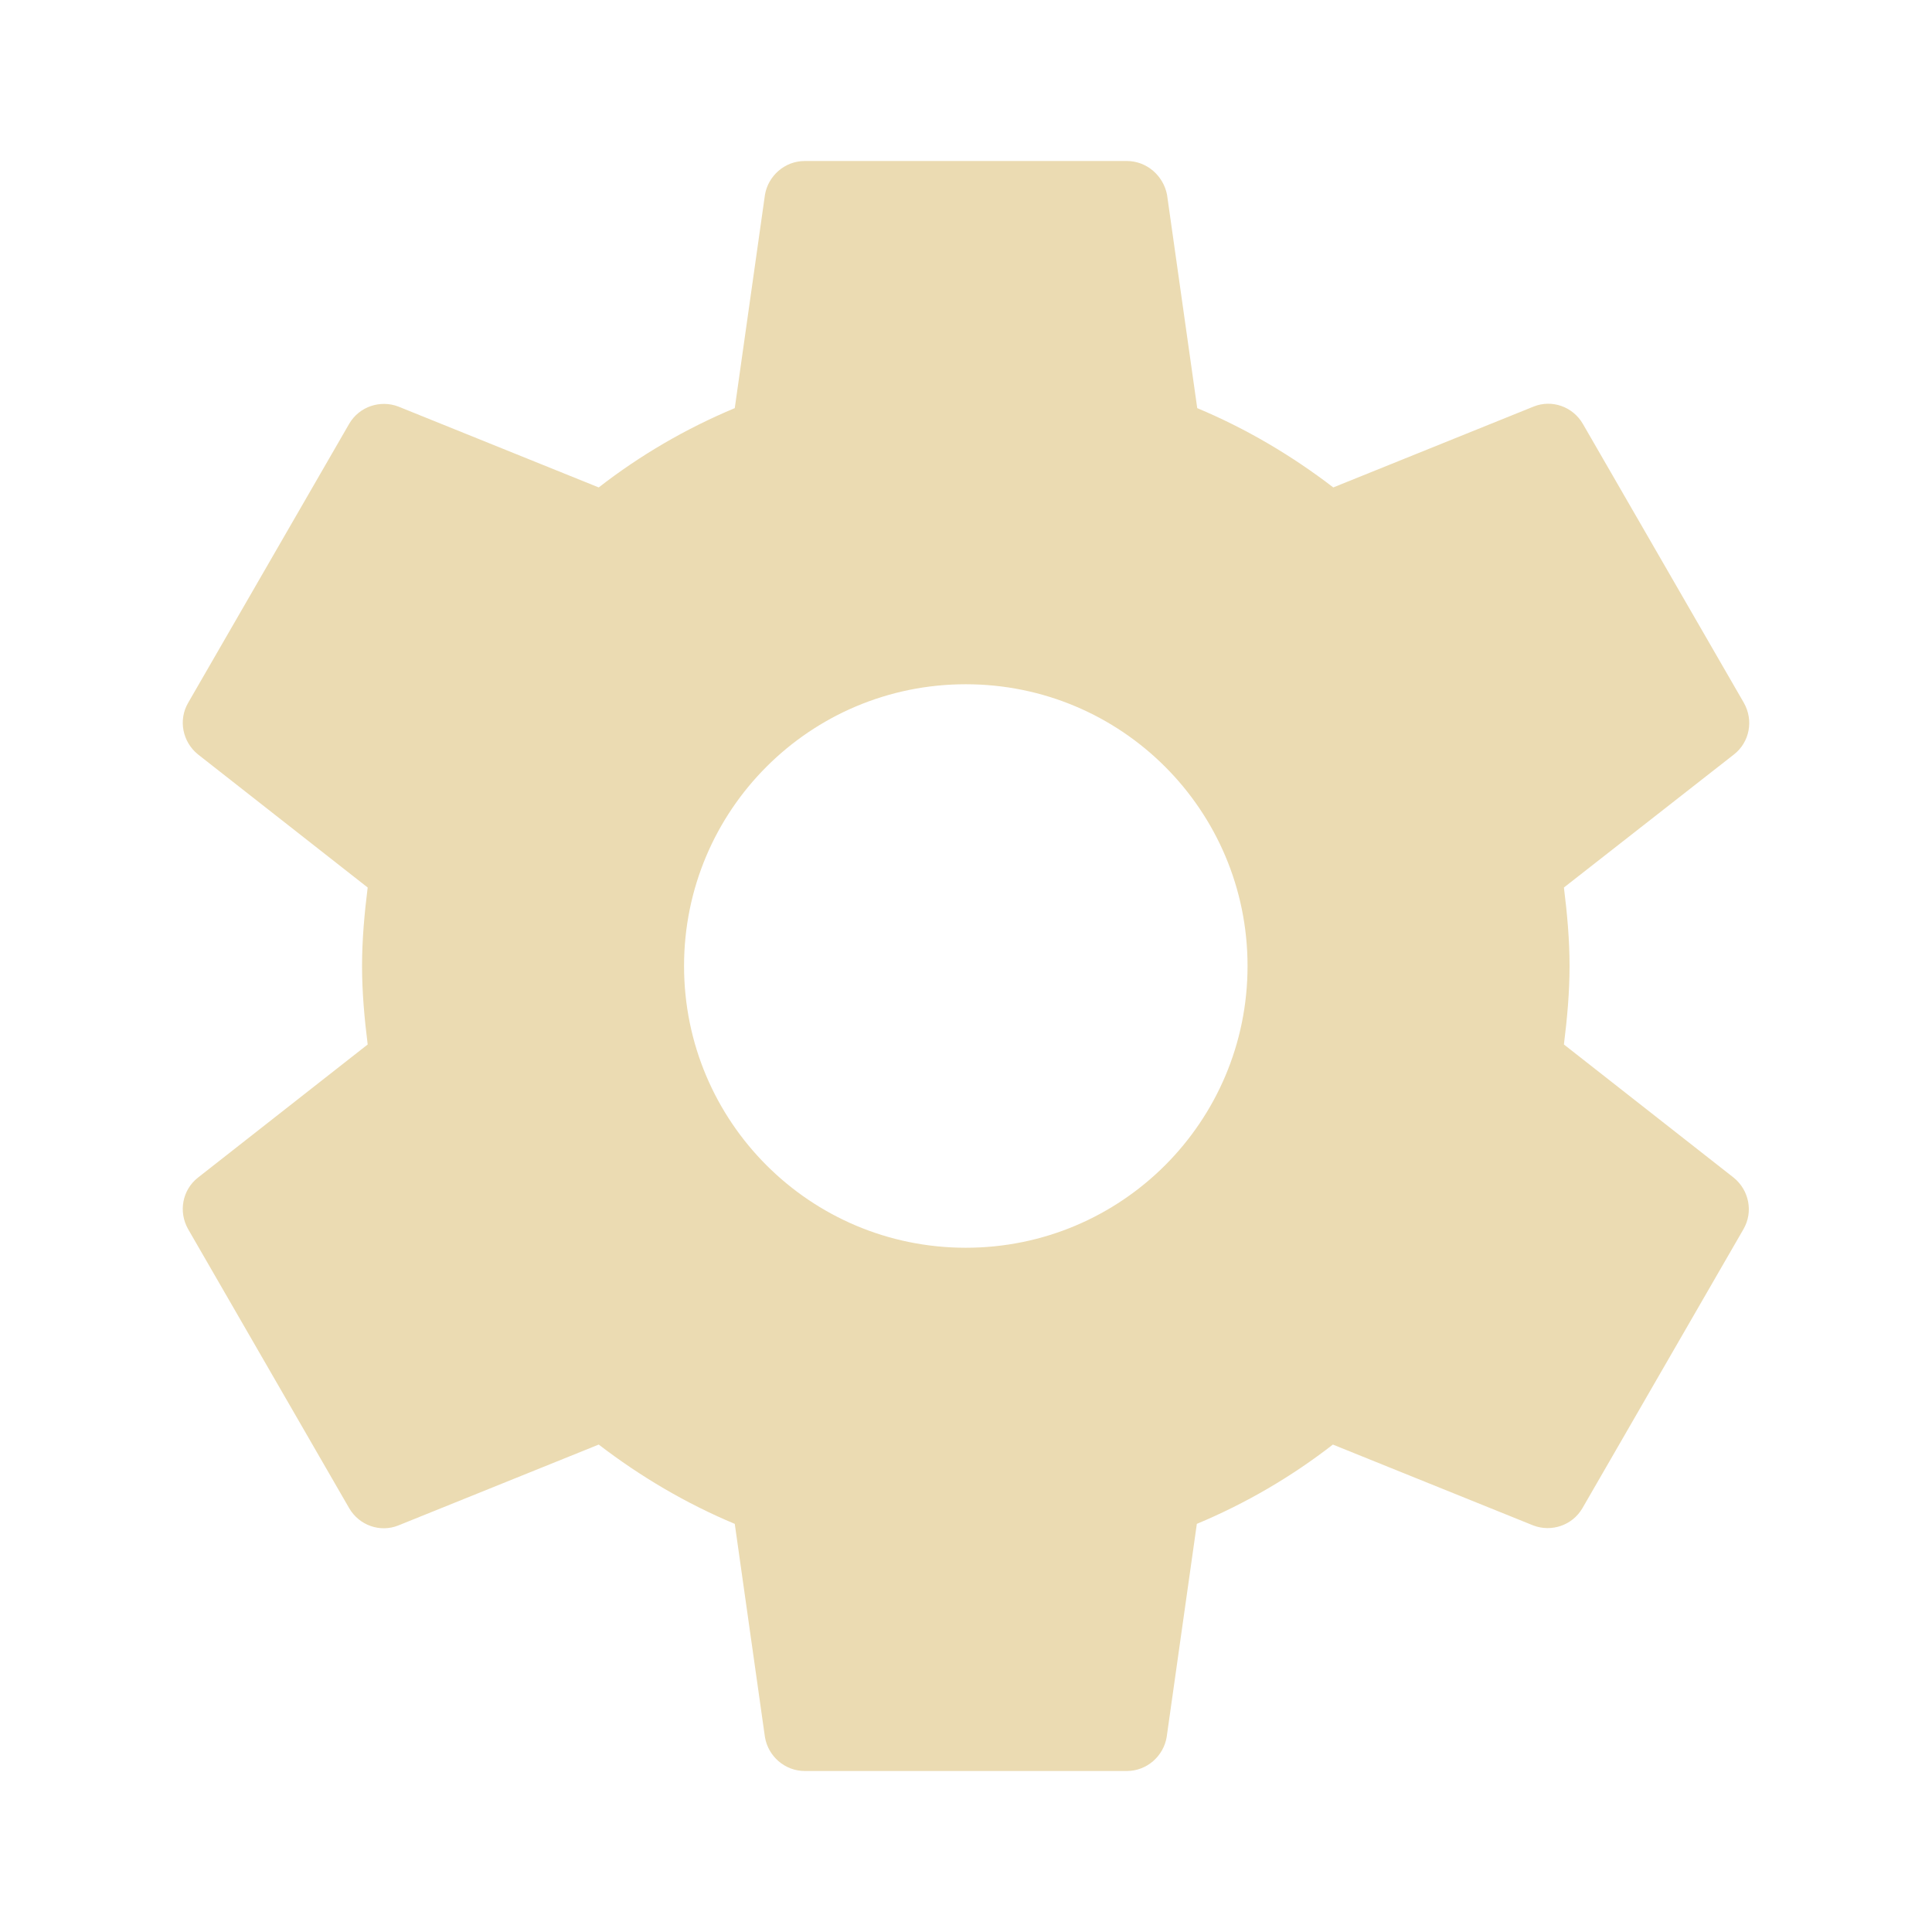 <svg fill="#ebdbb2" height="48" version="1.1" viewBox="0 0 48 48" width="48" xmlns="http://www.w3.org/2000/svg"><path d="m38.855 25.95c.08-.64.14-1.29.14-1.95 0-.66-.06-1.31-.14-1.95L43.085 18.74c.38-.3.49-.84.24-1.28l-4-6.93C39.075 10.1 38.555 9.92 38.105 10.1L33.125 12.11c-1.03-.79-2.16-1.46-3.38-1.97l-.75-5.3c-.09-.47-.5-.84-1-.84l-8 0c-.5 0-.91.37-.99.84l-.75 5.3c-1.22.51-2.35 1.17-3.38 1.97L9.895 10.1c-.45-.17-.97 0-1.22.43L4.675 17.46c-.25.43-.14.97.24 1.28l4.22 3.31c-.08.64-.14 1.29-.14 1.95 0 .66.06 1.31.14 1.95L4.915 29.26C4.535 29.56 4.425 30.1 4.675 30.54L8.675 37.47c.25.43.77.61 1.22.43l4.98-2.01c1.03.79 2.16 1.46 3.38 1.97l.75 5.3c.08.47.49.84.99.84l8 0c .5 0 .91-.37.99-.84l.75-5.3c1.22-.51 2.35-1.17 3.38-1.97l4.98 2.01c.45.17.97 0 1.22-.43l4-6.93c.25-.43.14-.97-.24-1.28l-4.22-3.31zm-14.86 5.05c-3.87 0-7-3.13-7-7 0-3.87 3.13-7 7-7 3.87 0 7 3.13 7 7 0 3.87-3.13 7-7 7z"/></svg>